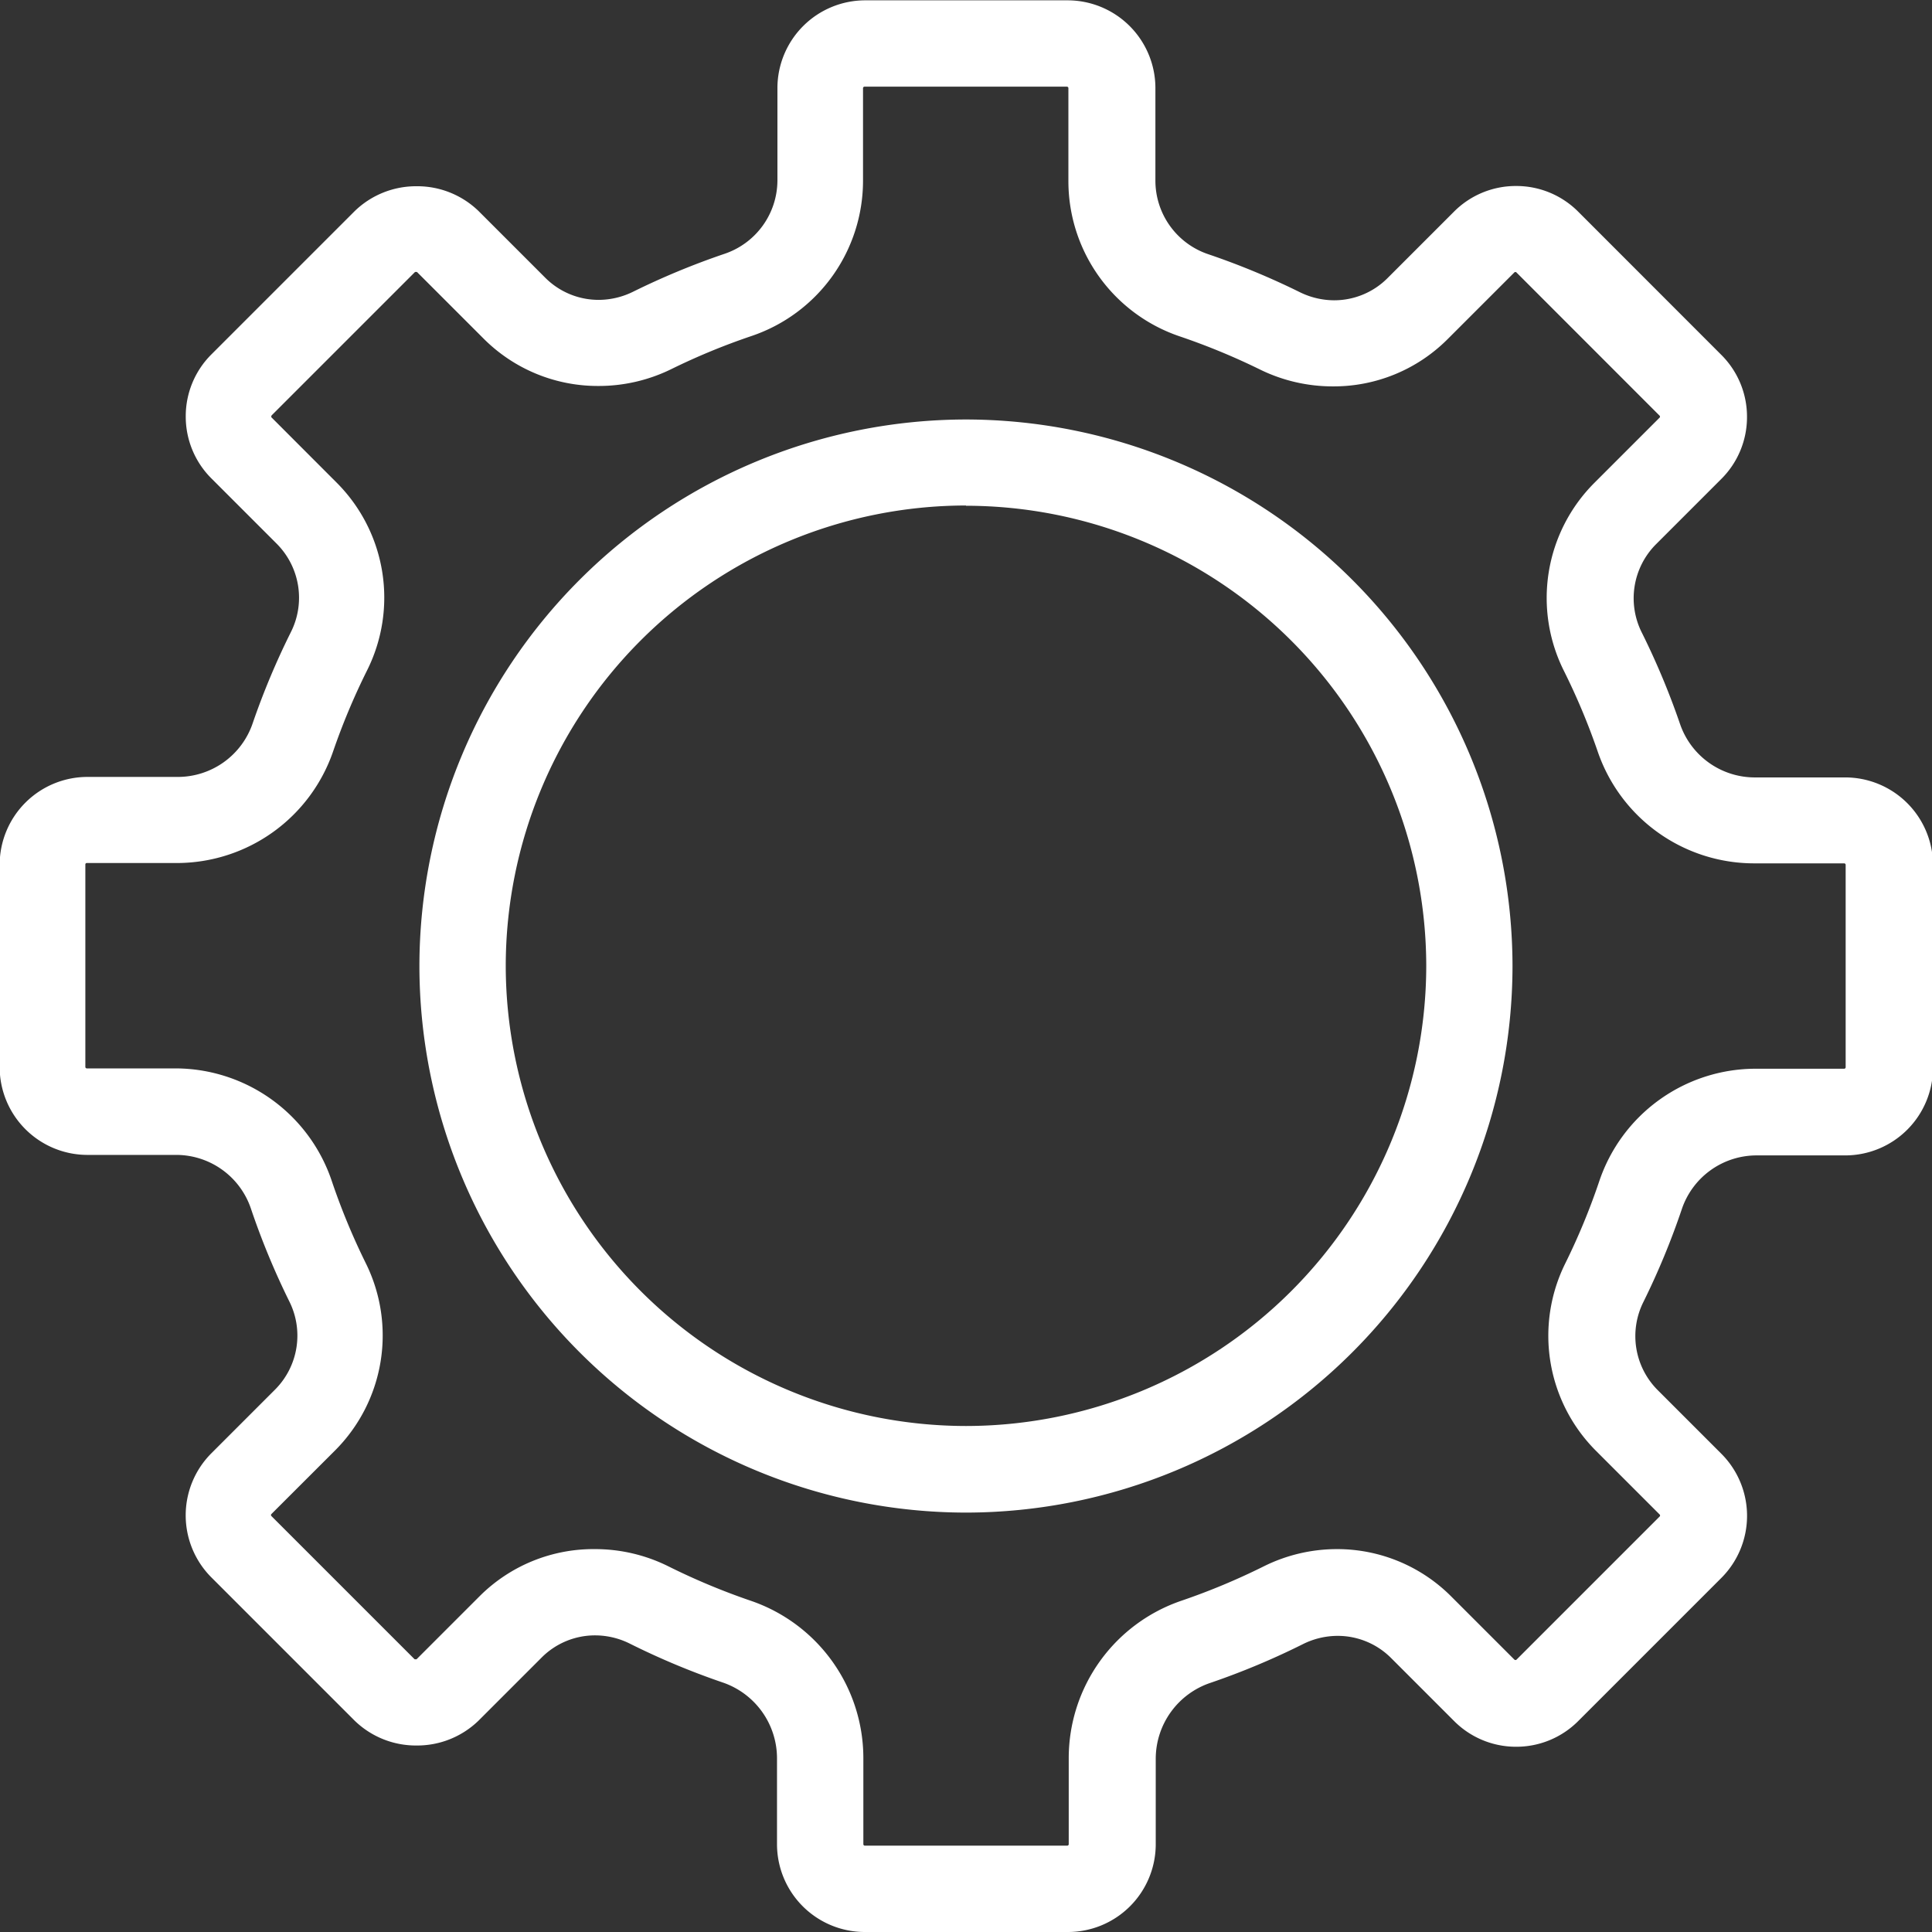 <svg xmlns="http://www.w3.org/2000/svg" width="23.226" height="23.226" viewBox="0 0 23.226 23.226">
  <rect x="0" y="0" width="23.226" height="23.226" fill="#333333" stroke="none"/>
  <g id="그룹_164870" data-name="그룹 164870" transform="translate(9715.613 7822.613)">
    <path id="패스_83109" data-name="패스 83109" d="M-468.433,1502.567h-2.434a.856.856,0,0,1-.855-.855v-1.037a1.164,1.164,0,0,0-.792-1.1,8.817,8.817,0,0,1-1.087-.455,1.119,1.119,0,0,0-1.292.206l-.758.758a.876.876,0,0,1-1.209,0l-1.721-1.721a.856.856,0,0,1,0-1.209l.768-.767a1.119,1.119,0,0,0,.207-1.288,8.866,8.866,0,0,1-.45-1.087,1.148,1.148,0,0,0-1.086-.786h-1.067a.856.856,0,0,1-.855-.855v-2.434a.856.856,0,0,1,.855-.855h1.087a1.151,1.151,0,0,0,1.085-.78,8.825,8.825,0,0,1,.447-1.068,1.119,1.119,0,0,0-.2-1.293l-.787-.787a.849.849,0,0,1-.251-.6.849.849,0,0,1,.251-.6l1.721-1.721a.876.876,0,0,1,1.209,0l.8.8a1.121,1.121,0,0,0,1.289.207,8.869,8.869,0,0,1,1.069-.443,1.134,1.134,0,0,0,.774-1.071V1480.6a.856.856,0,0,1,.855-.855h2.434a.856.856,0,0,1,.855.855v1.116a1.133,1.133,0,0,0,.774,1.071,8.9,8.9,0,0,1,1.069.443,1.12,1.12,0,0,0,1.289-.207l.8-.8a.857.857,0,0,1,1.21,0l1.721,1.721a.849.849,0,0,1,.251.6.849.849,0,0,1-.251.6l-.787.787a1.119,1.119,0,0,0-.2,1.293,8.843,8.843,0,0,1,.447,1.068,1.151,1.151,0,0,0,1.085.78h1.087a.856.856,0,0,1,.855.855v2.434a.856.856,0,0,1-.855.855h-1.066a1.148,1.148,0,0,0-1.086.786,8.84,8.84,0,0,1-.449,1.086,1.118,1.118,0,0,0,.207,1.288l.768.768a.856.856,0,0,1,0,1.209l-1.721,1.721a.857.857,0,0,1-1.21,0l-.758-.758a1.119,1.119,0,0,0-1.292-.206,8.8,8.8,0,0,1-1.087.455,1.164,1.164,0,0,0-.792,1.1v1.037A.856.856,0,0,1-468.433,1502.567Zm-5.673-4.2a1.763,1.763,0,0,1,.79.187,8.288,8.288,0,0,0,1.008.421,1.8,1.8,0,0,1,1.224,1.7v1.037a.218.218,0,0,0,.217.218h2.434a.218.218,0,0,0,.218-.218v-1.037a1.8,1.8,0,0,1,1.223-1.7,8.262,8.262,0,0,0,1.008-.421,1.753,1.753,0,0,1,2.027.325l.758.758a.218.218,0,0,0,.308,0l1.721-1.721a.217.217,0,0,0,.064-.154.218.218,0,0,0-.064-.154l-.768-.767a1.757,1.757,0,0,1-.328-2.022,8.178,8.178,0,0,0,.417-1.008,1.785,1.785,0,0,1,1.69-1.219h1.066a.218.218,0,0,0,.218-.218v-2.434a.218.218,0,0,0-.218-.217h-1.087a1.788,1.788,0,0,1-1.687-1.211,8.2,8.2,0,0,0-.415-.991,1.757,1.757,0,0,1,.324-2.028l.787-.787a.217.217,0,0,0,.064-.154.216.216,0,0,0-.064-.154l-1.721-1.722a.218.218,0,0,0-.308,0l-.8.8a1.756,1.756,0,0,1-2.022.328,8.261,8.261,0,0,0-.991-.411,1.771,1.771,0,0,1-1.206-1.675V1480.6a.218.218,0,0,0-.218-.217h-2.434a.218.218,0,0,0-.217.217v1.116a1.771,1.771,0,0,1-1.206,1.675,8.151,8.151,0,0,0-.992.411,1.757,1.757,0,0,1-2.022-.328l-.8-.8a.222.222,0,0,0-.308,0l-1.721,1.721a.216.216,0,0,0-.064.154.214.214,0,0,0,.064.154l.787.787a1.756,1.756,0,0,1,.324,2.028,8.249,8.249,0,0,0-.415.991,1.788,1.788,0,0,1-1.687,1.211h-1.087a.217.217,0,0,0-.217.217v2.434a.218.218,0,0,0,.217.218h1.067a1.786,1.786,0,0,1,1.69,1.219,8.25,8.25,0,0,0,.417,1.008,1.756,1.756,0,0,1-.328,2.021l-.768.767a.216.216,0,0,0-.064.154.215.215,0,0,0,.064.154l1.721,1.721a.222.222,0,0,0,.308,0l.758-.758A1.746,1.746,0,0,1-474.107,1498.364Z" transform="translate(-9234.35 -9302.154)" fill="#fff"/>
    <path id="패스_83109_-_윤곽선" data-name="패스 83109 - 윤곽선" d="M-468.433,1502.767h-2.434a1.056,1.056,0,0,1-1.055-1.055v-1.037a.964.964,0,0,0-.657-.909,9.037,9.037,0,0,1-1.111-.465.937.937,0,0,0-.416-.1.906.906,0,0,0-.645.266l-.758.758a1.059,1.059,0,0,1-.746.3,1.058,1.058,0,0,1-.746-.3l-1.721-1.721a1.056,1.056,0,0,1,0-1.492l.768-.768a.919.919,0,0,0,.169-1.058,9.071,9.071,0,0,1-.46-1.111.949.949,0,0,0-.9-.65h-1.067a1.056,1.056,0,0,1-1.055-1.055v-2.434a1.056,1.056,0,0,1,1.055-1.055h1.087a.951.951,0,0,0,.9-.646,9.023,9.023,0,0,1,.458-1.093.92.92,0,0,0-.167-1.062l-.787-.787a1.048,1.048,0,0,1-.309-.746,1.048,1.048,0,0,1,.309-.746l1.721-1.721a1.059,1.059,0,0,1,.746-.3,1.058,1.058,0,0,1,.746.3l.8.8a.906.906,0,0,0,.646.266.94.94,0,0,0,.414-.1,9.067,9.067,0,0,1,1.093-.453.934.934,0,0,0,.638-.882V1480.6a1.056,1.056,0,0,1,1.055-1.055h2.434a1.056,1.056,0,0,1,1.055,1.055v1.116a.933.933,0,0,0,.638.882,9.087,9.087,0,0,1,1.093.453.941.941,0,0,0,.414.1.905.905,0,0,0,.645-.266l.8-.8a1.048,1.048,0,0,1,.746-.308,1.05,1.05,0,0,1,.746.308l1.721,1.722a1.048,1.048,0,0,1,.309.746,1.048,1.048,0,0,1-.309.746l-.787.787a.919.919,0,0,0-.167,1.063,9.05,9.05,0,0,1,.457,1.093.951.951,0,0,0,.9.645h1.087a1.056,1.056,0,0,1,1.055,1.055v2.434a1.056,1.056,0,0,1-1.055,1.055h-1.066a.949.949,0,0,0-.9.65,9.043,9.043,0,0,1-.46,1.111.918.918,0,0,0,.169,1.058l.768.768a1.056,1.056,0,0,1,0,1.492l-1.721,1.721a1.049,1.049,0,0,1-.746.309,1.049,1.049,0,0,1-.746-.309l-.758-.758a.906.906,0,0,0-.645-.266.938.938,0,0,0-.416.1,8.978,8.978,0,0,1-1.111.465.964.964,0,0,0-.657.909v1.037A1.056,1.056,0,0,1-468.433,1502.767Zm-5.673-3.965a1.341,1.341,0,0,1,.594.14,8.624,8.624,0,0,0,1.062.445,1.364,1.364,0,0,1,.928,1.288v1.037a.656.656,0,0,0,.655.655h2.434a.656.656,0,0,0,.655-.655v-1.037a1.364,1.364,0,0,1,.927-1.288,8.606,8.606,0,0,0,1.062-.444,1.34,1.34,0,0,1,.595-.14,1.3,1.3,0,0,1,.928.384l.758.758a.651.651,0,0,0,.463.192.652.652,0,0,0,.464-.192l1.721-1.721a.656.656,0,0,0,0-.926l-.768-.768a1.318,1.318,0,0,1-.245-1.518,8.636,8.636,0,0,0,.439-1.062,1.348,1.348,0,0,1,1.275-.922h1.066a.656.656,0,0,0,.655-.655v-2.434a.656.656,0,0,0-.655-.655h-1.087a1.351,1.351,0,0,1-1.274-.915,8.641,8.641,0,0,0-.437-1.044,1.319,1.319,0,0,1,.242-1.524l.787-.787a.651.651,0,0,0,.192-.463.651.651,0,0,0-.192-.463l-1.721-1.721a.652.652,0,0,0-.464-.191.65.65,0,0,0-.463.191l-.8.8a1.3,1.3,0,0,1-.928.383,1.342,1.342,0,0,1-.591-.138,8.707,8.707,0,0,0-1.045-.433,1.333,1.333,0,0,1-.909-1.261V1480.6a.656.656,0,0,0-.655-.655h-2.434a.656.656,0,0,0-.655.655v1.116a1.333,1.333,0,0,1-.91,1.261,8.647,8.647,0,0,0-1.044.433,1.343,1.343,0,0,1-.591.138,1.3,1.3,0,0,1-.928-.383l-.8-.8a.656.656,0,0,0-.463-.183.657.657,0,0,0-.463.183l-1.721,1.721a.651.651,0,0,0-.192.463.651.651,0,0,0,.192.463l.787.787a1.32,1.32,0,0,1,.242,1.524,8.627,8.627,0,0,0-.437,1.044,1.351,1.351,0,0,1-1.274.915h-1.087a.656.656,0,0,0-.655.655v2.434a.656.656,0,0,0,.655.655h1.067a1.348,1.348,0,0,1,1.275.922,8.658,8.658,0,0,0,.44,1.062,1.318,1.318,0,0,1-.245,1.518l-.768.767a.656.656,0,0,0,0,.926l1.721,1.721a.655.655,0,0,0,.463.184.656.656,0,0,0,.463-.184l.758-.758A1.3,1.3,0,0,1-474.106,1498.8Zm5.673,3.327h-2.434a.418.418,0,0,1-.417-.418v-1.037a1.6,1.6,0,0,0-1.088-1.513,8.474,8.474,0,0,1-1.032-.432,1.553,1.553,0,0,0-.7-.166,1.539,1.539,0,0,0-1.1.453l-.758.758a.418.418,0,0,1-.3.12.42.42,0,0,1-.295-.12l-1.721-1.721a.415.415,0,0,1-.122-.3.415.415,0,0,1,.122-.3l.768-.767a1.556,1.556,0,0,0,.29-1.791,8.441,8.441,0,0,1-.427-1.033,1.586,1.586,0,0,0-1.5-1.083h-1.067a.418.418,0,0,1-.417-.418v-2.434a.418.418,0,0,1,.417-.417h1.087a1.588,1.588,0,0,0,1.5-1.076,8.45,8.45,0,0,1,.426-1.015,1.556,1.556,0,0,0-.287-1.8l-.787-.787a.412.412,0,0,1-.122-.295.415.415,0,0,1,.122-.3l1.721-1.721a.418.418,0,0,1,.295-.12.42.42,0,0,1,.3.12l.8.8a1.54,1.54,0,0,0,1.1.453,1.577,1.577,0,0,0,.7-.163,8.373,8.373,0,0,1,1.016-.422,1.571,1.571,0,0,0,1.071-1.486V1480.6a.418.418,0,0,1,.417-.417h2.434a.418.418,0,0,1,.418.417v1.116a1.57,1.57,0,0,0,1.071,1.486,8.46,8.46,0,0,1,1.016.421,1.583,1.583,0,0,0,.7.163,1.538,1.538,0,0,0,1.1-.453l.8-.8a.414.414,0,0,1,.3-.122.415.415,0,0,1,.3.122l1.721,1.722a.414.414,0,0,1,.122.3.416.416,0,0,1-.122.295l-.788.787a1.557,1.557,0,0,0-.287,1.8,8.4,8.4,0,0,1,.425,1.015,1.588,1.588,0,0,0,1.5,1.076h1.087a.418.418,0,0,1,.418.417v2.434a.418.418,0,0,1-.418.418h-1.066a1.586,1.586,0,0,0-1.5,1.083,8.38,8.38,0,0,1-.428,1.033,1.557,1.557,0,0,0,.29,1.791l.768.767a.417.417,0,0,1,.122.3.416.416,0,0,1-.122.295l-1.722,1.722a.416.416,0,0,1-.3.122.415.415,0,0,1-.295-.122l-.758-.758a1.539,1.539,0,0,0-1.1-.453,1.575,1.575,0,0,0-.7.166,8.46,8.46,0,0,1-1.033.432,1.6,1.6,0,0,0-1.088,1.513v1.037A.418.418,0,0,1-468.433,1502.129Zm-5.673-3.965a1.976,1.976,0,0,1,.88.208,8.091,8.091,0,0,0,.983.411,2,2,0,0,1,1.359,1.891v1.037a.018.018,0,0,0,.017.018h2.434a.018.018,0,0,0,.018-.018v-1.037a2,2,0,0,1,1.359-1.891,8.069,8.069,0,0,0,.984-.411,1.976,1.976,0,0,1,.879-.208,1.936,1.936,0,0,1,1.378.571l.758.758a.019.019,0,0,0,.025,0l1.721-1.721a.016.016,0,0,0,.005-.012.018.018,0,0,0-.006-.013l-.767-.767a1.957,1.957,0,0,1-.366-2.252,7.988,7.988,0,0,0,.407-.984,1.985,1.985,0,0,1,1.879-1.355h1.066a.018.018,0,0,0,.018-.018v-2.434a.018.018,0,0,0-.018-.017h-1.087a1.988,1.988,0,0,1-1.876-1.345,7.994,7.994,0,0,0-.405-.967,1.957,1.957,0,0,1,.362-2.259l.787-.787a.016.016,0,0,0,.005-.012.016.016,0,0,0-.005-.012l-1.721-1.722a.018.018,0,0,0-.025,0l-.8.8a1.934,1.934,0,0,1-1.378.57,1.983,1.983,0,0,1-.874-.2,8.071,8.071,0,0,0-.967-.4,1.97,1.97,0,0,1-1.342-1.865V1480.6a.018.018,0,0,0-.018-.017h-2.434a.018.018,0,0,0-.017.017v1.116a1.971,1.971,0,0,1-1.342,1.865,7.955,7.955,0,0,0-.968.4,1.979,1.979,0,0,1-.872.2,1.938,1.938,0,0,1-1.38-.57l-.8-.8a.074.074,0,0,0-.024,0l-1.722,1.722a.016.016,0,0,0-.005.013.015.015,0,0,0,0,.011l.787.788a1.955,1.955,0,0,1,.362,2.259,8.049,8.049,0,0,0-.405.966,1.988,1.988,0,0,1-1.876,1.346h-1.087a.017.017,0,0,0-.017.017v2.434a.018.018,0,0,0,.017.018h1.067a1.986,1.986,0,0,1,1.879,1.355,8.036,8.036,0,0,0,.407.984,1.956,1.956,0,0,1-.365,2.251l-.768.767a.016.016,0,0,0-.005.013.016.016,0,0,0,.005.012l1.721,1.721a.022.022,0,0,0,.012,0,.021.021,0,0,0,.012,0l.758-.758A1.936,1.936,0,0,1-474.107,1498.164Z" transform="translate(-9234.35 -9302.154)" fill="#fff"/>
    <path id="패스_83110" data-name="패스 83110" d="M-462.116,1505.059a6.377,6.377,0,0,1-6.371-6.37,6.378,6.378,0,0,1,6.371-6.371,6.378,6.378,0,0,1,6.37,6.371A6.377,6.377,0,0,1-462.116,1505.059Zm0-12.1a5.74,5.74,0,0,0-5.733,5.733,5.739,5.739,0,0,0,5.733,5.733,5.739,5.739,0,0,0,5.733-5.733A5.739,5.739,0,0,0-462.116,1492.955Z" transform="translate(-9241.884 -9309.688)" fill="#fff"/>
    <path id="패스_83110_-_윤곽선" data-name="패스 83110 - 윤곽선" d="M-462.116,1505.259a6.578,6.578,0,0,1-6.571-6.57,6.578,6.578,0,0,1,6.571-6.571,6.578,6.578,0,0,1,6.57,6.571A6.577,6.577,0,0,1-462.116,1505.259Zm0-12.741a6.178,6.178,0,0,0-6.171,6.171,6.177,6.177,0,0,0,6.171,6.17,6.177,6.177,0,0,0,6.17-6.17A6.177,6.177,0,0,0-462.116,1492.518Zm0,12.1a5.939,5.939,0,0,1-5.933-5.932,5.94,5.94,0,0,1,5.933-5.933,5.94,5.94,0,0,1,5.933,5.933A5.939,5.939,0,0,1-462.116,1504.621Zm0-11.466a5.539,5.539,0,0,0-5.533,5.533,5.539,5.539,0,0,0,5.533,5.533,5.539,5.539,0,0,0,5.533-5.533A5.539,5.539,0,0,0-462.116,1493.155Z" transform="translate(-9241.884 -9309.688)" fill="#fff"/>
  </g>
</svg>
